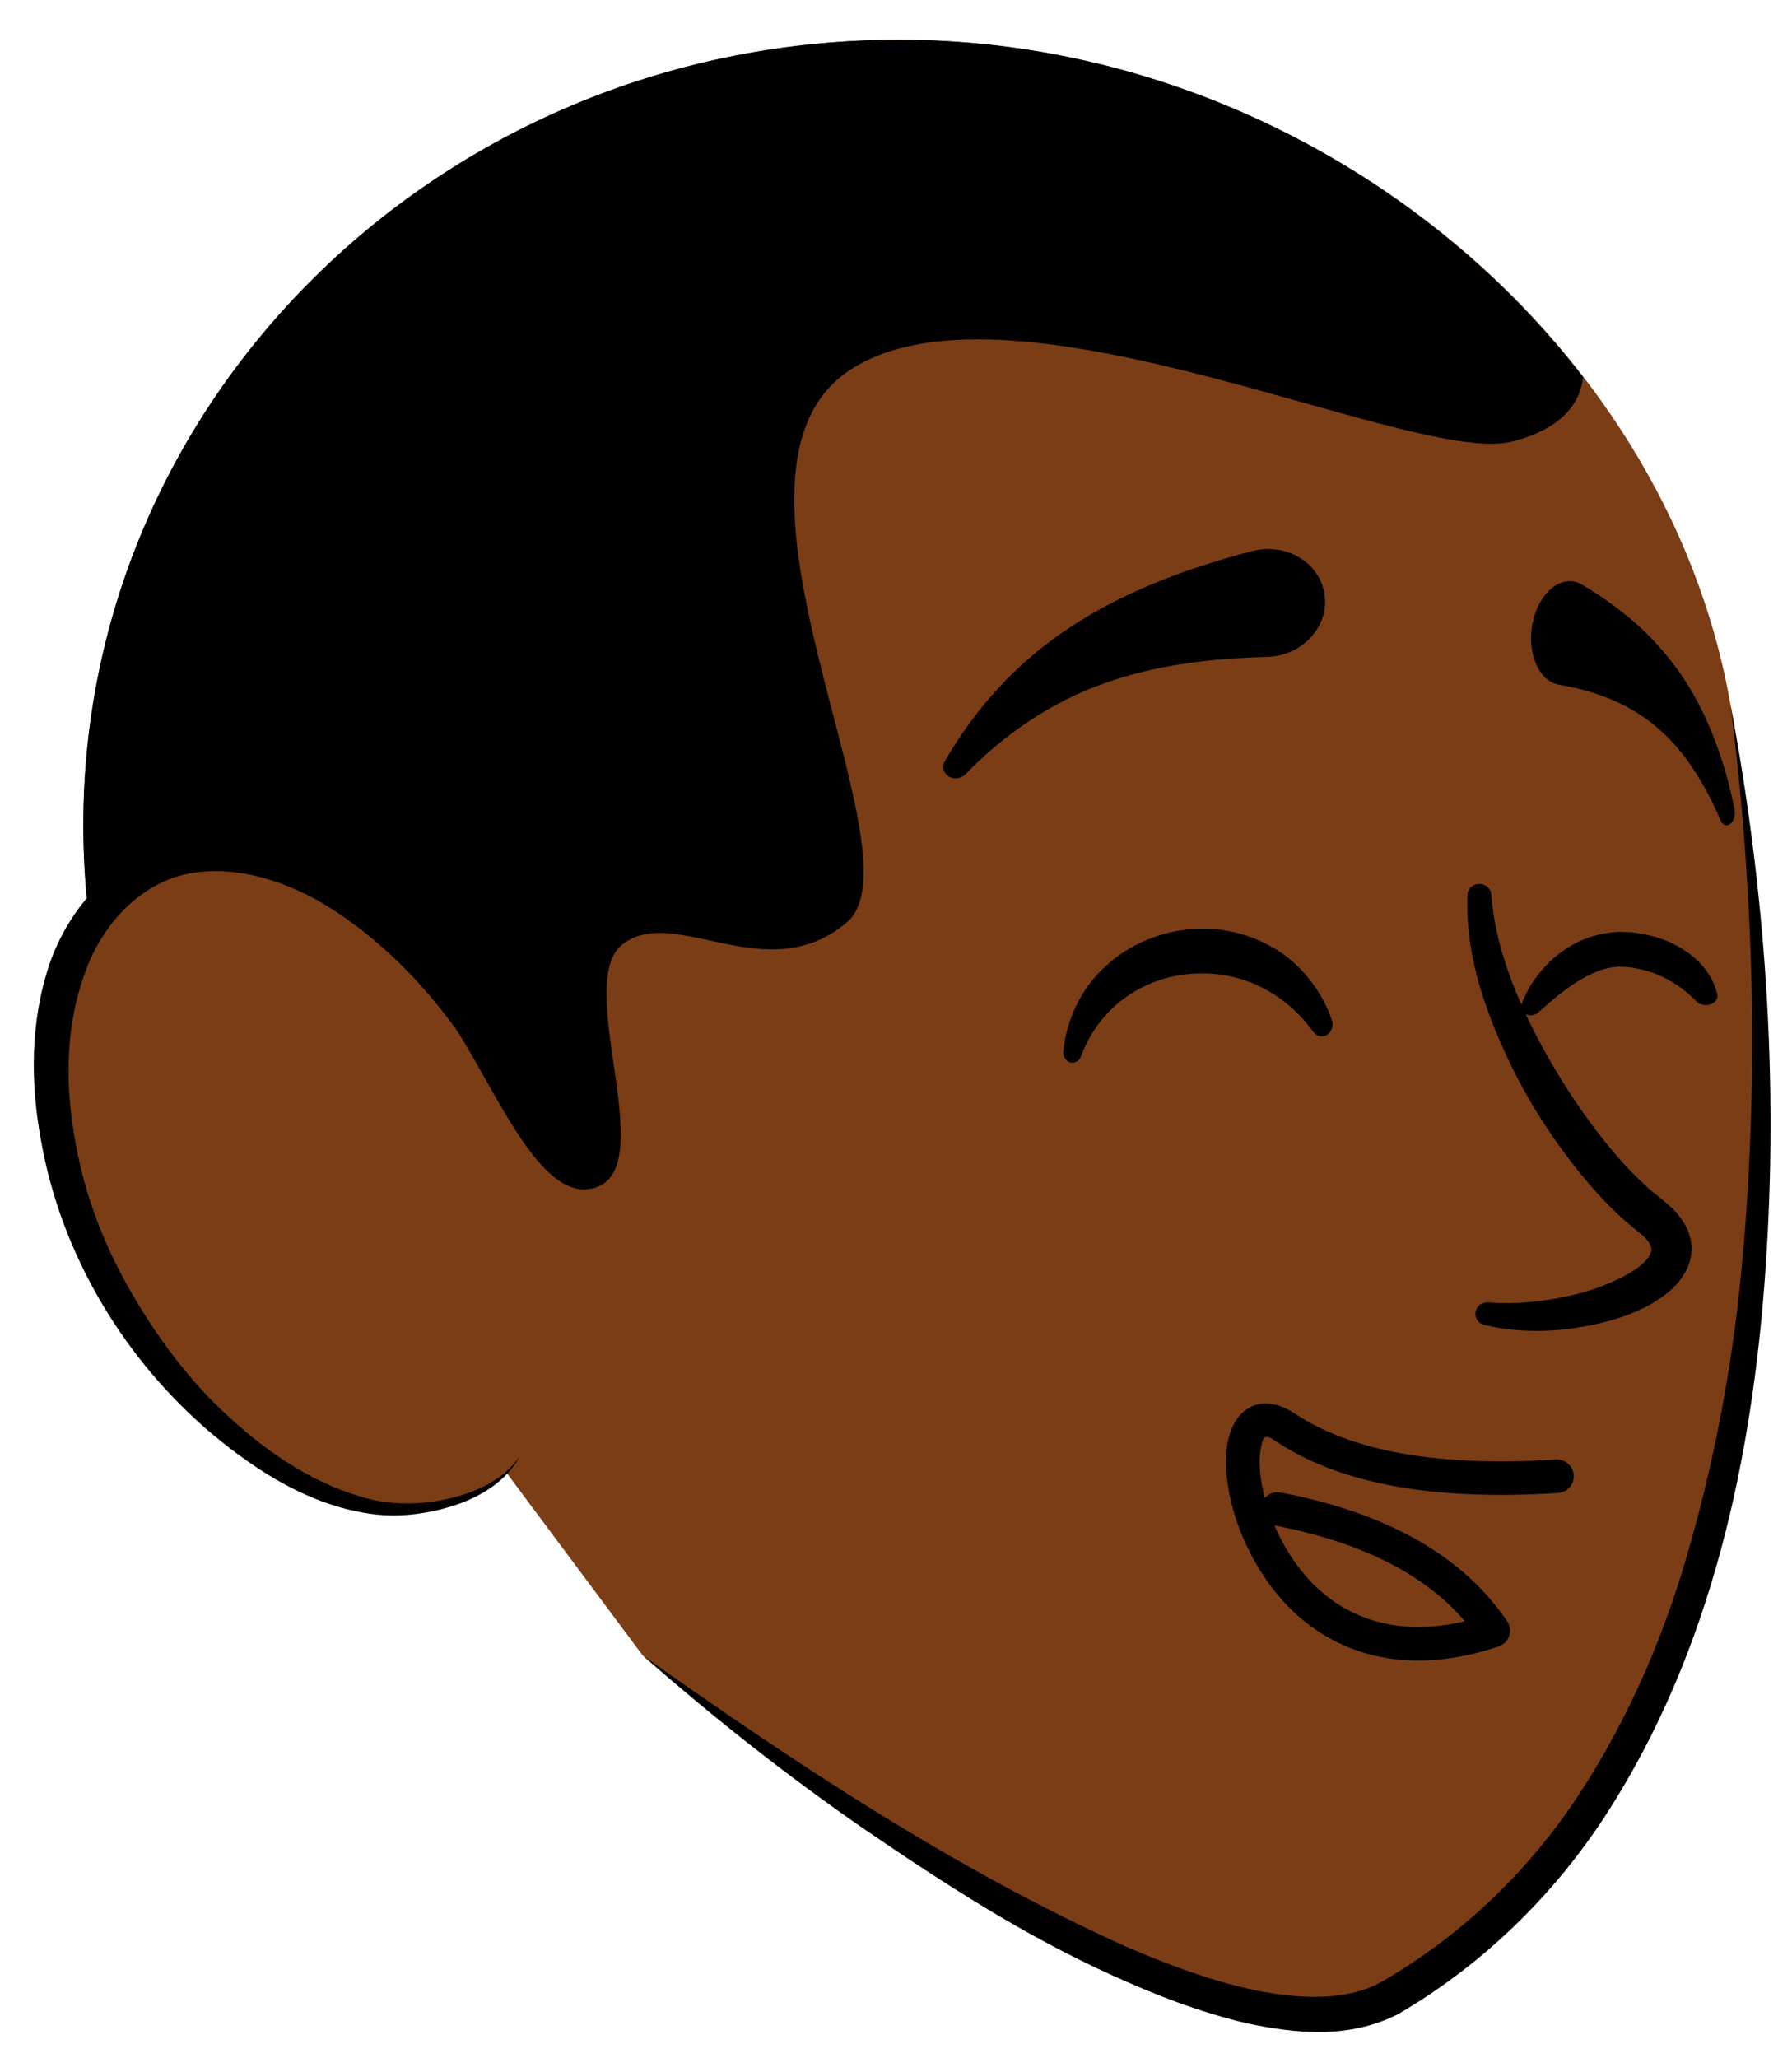 <svg viewBox="121.55 107.525 126.225 144.925" xmlns="http://www.w3.org/2000/svg" overflow="visible" xmlns:xlink="http://www.w3.org/1999/xlink" width="126.225px" height="144.925px"><g id="Master/Character/Avatar" stroke="none" stroke-width="1" fill="none" fill-rule="evenodd"><g id="Head" transform="translate(23, 41) scale(3.154 3.151)"><g id="Head/Shaved" stroke="none" stroke-width="1" fill="none" fill-rule="evenodd"><g id="Group-11" transform="translate(32, 22)"><path d="M1.217,19.488 C1.144,18.852 1.107,18.204 1.107,17.549 C1.107,7.856 9.263,0.001 19.324,0.001 C28.344,0.001 36.438,6.558 37.891,14.848 C37.891,14.848 41.945,37.097 30.308,43.748 C26.013,46.203 13.598,36.102 13.598,36.102" id="Fill-1" fill="#7b3d16"/><path d="M37.891,14.848 C38.675,18.99 38.969,23.243 38.675,27.473 C38.384,31.679 37.477,35.994 35.125,39.644 C33.956,41.456 32.363,43.014 30.478,44.115 C29.363,44.688 28.166,44.548 27.111,44.329 C26.044,44.081 25.039,43.688 24.067,43.244 C22.117,42.361 20.33,41.202 18.584,40.01 C16.843,38.809 15.182,37.497 13.598,36.103 C17.036,38.533 20.563,40.882 24.359,42.595 C25.308,43.01 26.283,43.372 27.273,43.586 C28.251,43.783 29.299,43.838 30.084,43.407 C31.846,42.396 33.369,40.948 34.497,39.23 C35.628,37.509 36.453,35.583 37.005,33.578 C37.571,31.577 37.948,29.514 38.144,27.429 C38.534,23.257 38.422,19.028 37.891,14.848" id="Fill-3" fill="#000"/><path d="M13.157,20.207 C14.321,19.317 16.374,21.233 18.154,19.728 C19.933,18.222 14.663,9.599 18.29,7.34 C21.918,5.081 30.815,9.53 33.005,8.982 C34.212,8.681 34.544,8.048 34.601,7.539 C31.117,3.017 25.437,0 19.324,0 C9.263,0 1.107,7.856 1.107,17.548 C1.107,18.204 1.144,18.851 1.217,19.488 C1.217,19.488 7.346,18.941 9.398,22.06 C10.295,23.424 11.26,25.853 12.405,25.683 C14.13,25.426 11.994,21.097 13.157,20.207" id="Fill-5" fill="#000000"/><path d="M10.861,31.643 C10.364,32.494 9.171,32.813 8.232,32.843 C5.728,32.924 1.915,29.769 0.751,25.534 C-0.411,21.299 1.343,18.306 3.848,18.225 C5.699,18.165 7.899,19.597 9.392,22.057" id="Fill-7" fill="#7b3d16"/><path d="M10.861,31.643 C10.562,32.21 9.966,32.573 9.358,32.763 C8.748,32.956 8.088,33.035 7.434,32.927 C6.131,32.718 4.997,31.996 4.011,31.179 C2.038,29.522 0.614,27.17 0.161,24.593 C-0.075,23.312 -0.082,21.953 0.349,20.662 C0.781,19.403 1.821,18.178 3.256,17.933 C4.676,17.68 5.989,18.315 7.005,19.085 C8.04,19.877 8.823,20.932 9.39,22.057 C8.646,21.037 7.753,20.144 6.731,19.472 C5.723,18.806 4.492,18.413 3.401,18.646 C2.307,18.893 1.48,19.831 1.115,20.931 C0.726,22.035 0.699,23.271 0.901,24.463 C1.091,25.665 1.514,26.824 2.118,27.887 C2.719,28.948 3.453,29.953 4.364,30.779 C5.261,31.609 6.319,32.31 7.495,32.609 C8.079,32.754 8.71,32.733 9.31,32.591 C9.902,32.446 10.504,32.176 10.861,31.643" id="Fill-9" fill="#000"/></g></g></g><g id="Expressions" transform="translate(168, 132) scale(3.161 3.147)" fill="#000"><g id="Expressions/Joyful" stroke="none" stroke-width="1" fill="none" fill-rule="evenodd"><path d="M12.663,24.494 C12.804,23.737 13.373,23.406 14.041,23.779 L14.153,23.847 C15.426,24.697 17.366,25.048 19.976,24.879 C20.182,24.866 20.361,25.022 20.374,25.229 C20.388,25.436 20.231,25.614 20.024,25.627 C17.396,25.797 15.369,25.462 13.946,24.604 L13.737,24.471 C13.497,24.311 13.455,24.333 13.4,24.631 C13.349,24.902 13.375,25.268 13.471,25.662 L13.491,25.739 L13.507,25.72 C13.575,25.651 13.669,25.61 13.768,25.609 L13.844,25.616 C16.207,26.071 17.896,27.027 18.89,28.496 C19.028,28.701 18.934,28.982 18.699,29.061 C16.079,29.946 14.055,28.893 13.076,26.787 C12.701,25.983 12.547,25.112 12.663,24.494 Z M13.704,26.352 L13.756,26.471 C14.498,28.066 15.895,28.918 17.785,28.533 L17.948,28.496 L17.808,28.339 C16.96,27.43 15.708,26.79 14.041,26.422 L13.704,26.352 Z" id="Path-2" fill="#000" fill-rule="nonzero"/><g id="Group" transform="translate(21.755, 7.922) rotate(7) translate(-21.755, -7.922) translate(19.255, 5.422)" fill="#000"><g id="Group-18"><path d="M0.018,4.632 C0.381,3.529 0.924,2.478 1.639,1.701 C2.35,0.917 3.176,0.413 4.003,0.049 L4.008,0.047 C4.418,-0.134 4.849,0.221 4.969,0.839 C5.089,1.457 4.853,2.103 4.443,2.284 C4.381,2.312 4.314,2.327 4.252,2.331 C3.512,2.369 2.779,2.517 2.101,2.925 C1.423,3.325 0.81,4.017 0.296,4.912 C0.235,5.018 0.129,5.03 0.058,4.938 C-0.001,4.861 -0.016,4.734 0.018,4.632" id="Fill-9-Copy" transform="translate(2.5, 2.5) scale(-1, 1) translate(-2.5, -2.5)"/></g></g><g id="Group-12-Copy" transform="translate(5, 4)" fill="#000"><path d="M13.538,8.251 C13.618,9.328 14.026,10.386 14.53,11.379 C15.047,12.368 15.666,13.322 16.399,14.161 C16.585,14.367 16.776,14.569 16.977,14.751 C17.074,14.849 17.182,14.926 17.284,15.012 C17.374,15.087 17.547,15.223 17.664,15.358 C17.789,15.506 17.91,15.682 17.969,15.91 C18.029,16.138 17.998,16.398 17.904,16.598 C17.709,17.004 17.399,17.216 17.111,17.391 C16.521,17.727 15.894,17.866 15.27,17.955 C14.644,18.031 14.003,18.017 13.384,17.867 C13.24,17.833 13.153,17.694 13.19,17.556 C13.222,17.432 13.343,17.352 13.472,17.362 L13.478,17.363 C14.033,17.408 14.599,17.355 15.145,17.244 C15.689,17.137 16.225,16.944 16.653,16.685 C16.864,16.559 17.039,16.392 17.085,16.268 C17.129,16.157 17.108,16.088 16.973,15.927 C16.897,15.846 16.835,15.805 16.7,15.691 C16.581,15.588 16.452,15.489 16.345,15.378 C16.118,15.166 15.912,14.94 15.713,14.711 C14.933,13.787 14.29,12.781 13.809,11.698 C13.324,10.626 12.959,9.463 13.004,8.247 C13.008,8.106 13.132,7.995 13.28,8 C13.417,8.005 13.527,8.108 13.537,8.237 L13.538,8.251 Z" id="Fill-1"/><path d="M4.001,11.75 C4.063,11.041 4.404,10.332 4.924,9.858 C5.436,9.373 6.088,9.096 6.748,9.021 C7.409,8.944 8.097,9.08 8.689,9.434 C9.285,9.782 9.755,10.378 9.984,11.046 C10.031,11.185 9.969,11.339 9.845,11.393 C9.744,11.435 9.635,11.399 9.571,11.311 L9.566,11.304 C8.874,10.354 7.86,9.924 6.83,10.012 C5.807,10.096 4.818,10.716 4.394,11.857 C4.352,11.974 4.233,12.03 4.128,11.984 C4.042,11.945 3.993,11.847 4.001,11.75" id="Fill-3"/><path d="M1.056,4.581 C1.874,3.558 2.978,2.637 4.314,2.042 C5.644,1.438 7.11,1.152 8.55,1.008 L8.559,1.007 C9.273,0.936 9.915,1.413 9.992,2.075 C10.069,2.736 9.553,3.331 8.838,3.402 C8.73,3.413 8.617,3.41 8.514,3.397 C7.282,3.234 6.039,3.184 4.839,3.414 C3.638,3.635 2.487,4.171 1.462,4.941 C1.34,5.033 1.161,5.015 1.063,4.903 C0.98,4.808 0.981,4.675 1.056,4.581" id="Fill-7" transform="translate(5.5, 3) rotate(-9) translate(-5.5, -3)"/><g id="Group-11" transform="translate(14, 9)"><path d="M0.203,1.711 C0.335,1.344 0.551,1.014 0.868,0.713 C1.185,0.42 1.638,0.141 2.235,0.084 C2.378,0.059 2.529,0.077 2.675,0.083 C2.803,0.104 2.933,0.116 3.059,0.151 C3.313,0.209 3.555,0.31 3.766,0.437 C4.195,0.696 4.471,1.051 4.571,1.464 C4.598,1.577 4.507,1.686 4.366,1.707 C4.267,1.723 4.171,1.691 4.113,1.632 L4.081,1.6 C3.858,1.371 3.559,1.164 3.267,1.04 C3.117,0.975 2.963,0.926 2.796,0.897 C2.718,0.874 2.629,0.871 2.546,0.857 C2.476,0.864 2.408,0.843 2.338,0.856 C1.771,0.88 1.129,1.376 0.597,1.865 L0.584,1.877 C0.503,1.951 0.363,1.959 0.27,1.895 C0.203,1.848 0.179,1.776 0.203,1.711" id="Fill-9"/></g></g></g></g></g></svg>